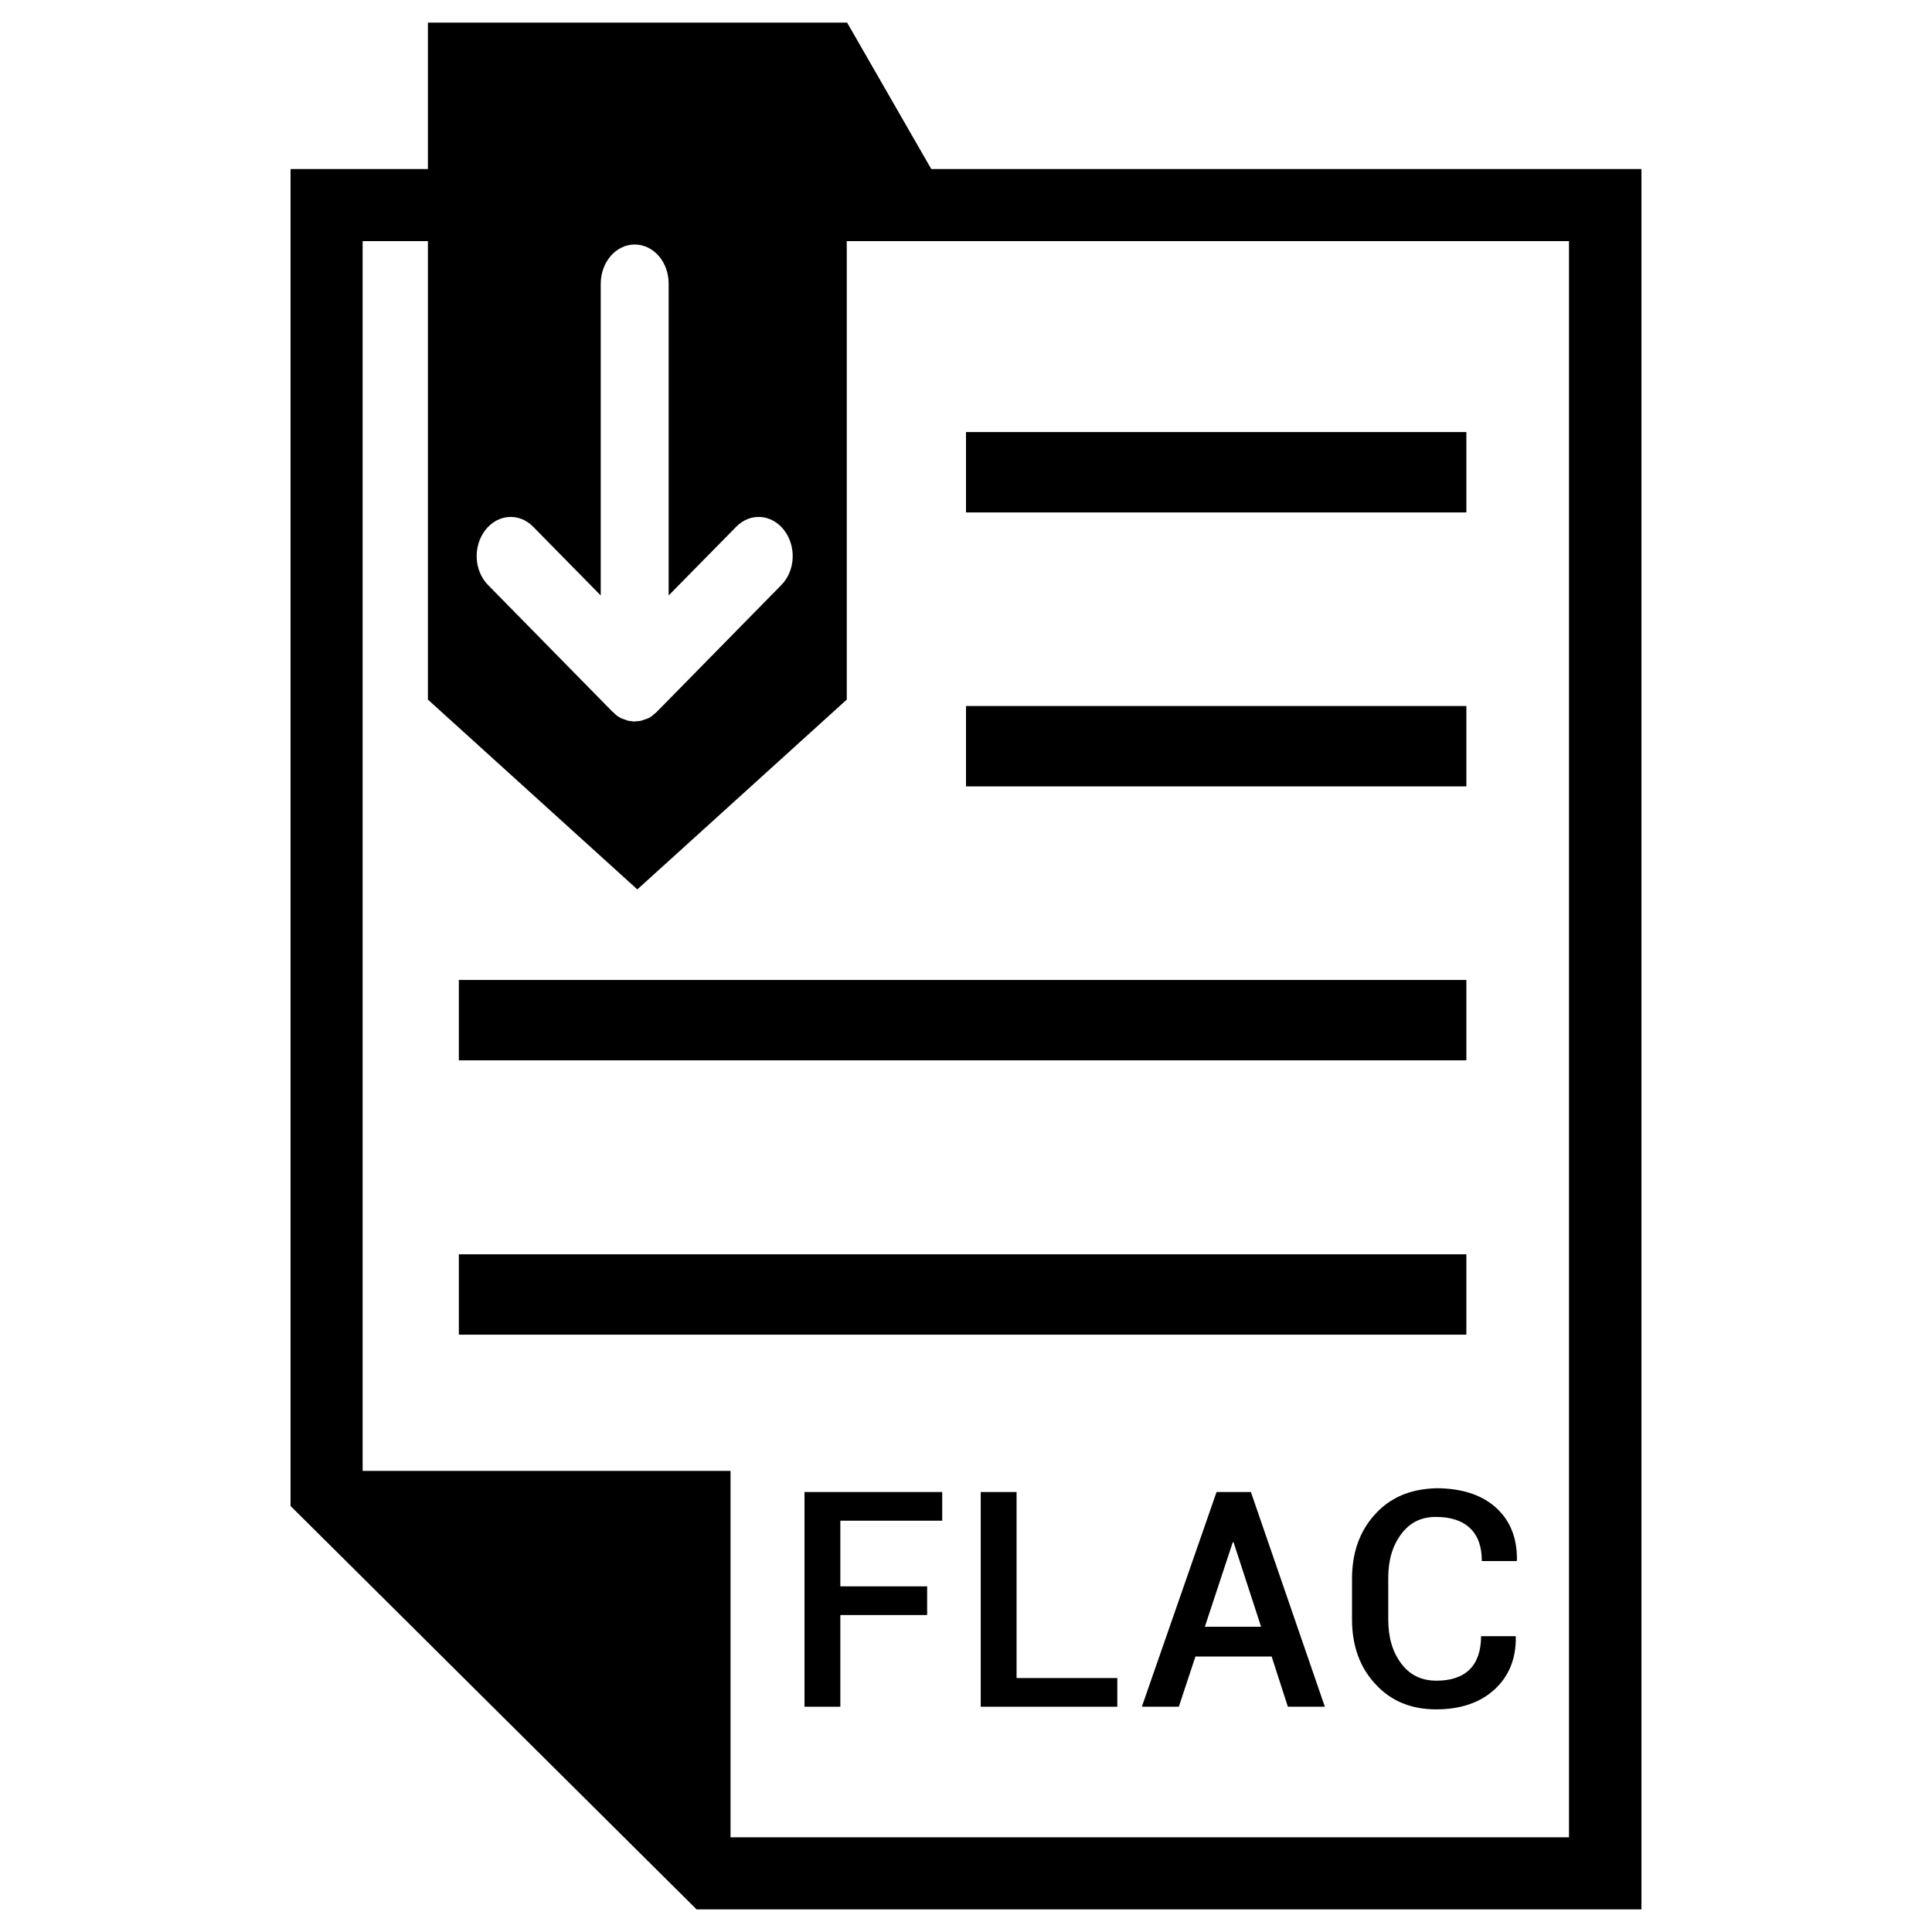 <?xml version="1.0" ?><svg id="Layer_1" style="enable-background:new 0 0 512 512;" version="1.1" viewBox="0 0 512 512" xml:space="preserve" xmlns="http://www.w3.org/2000/svg" xmlns:xlink="http://www.w3.org/1999/xlink"><g><path d="M246.8,44.8L224.5,6H113.4v38.8H77v354.3L184.6,506H435V44.8H246.8z M128.6,140.5c3.3-4.3,9-4.7,12.7-0.9l17.9,18.2V75.2   c0-5.7,4-10.4,9-10.4s9,4.6,9,10.4v82.6l17.9-18.2c3.7-3.8,9.4-3.4,12.7,0.9c3.3,4.3,3,10.8-0.8,14.6l-32.8,33.4c0,0,0,0,0,0   l-0.1,0.1c-0.2,0.2-0.4,0.4-0.7,0.6c-0.1,0.1-0.2,0.1-0.2,0.2c-0.2,0.1-0.3,0.3-0.5,0.4c-0.1,0.1-0.2,0.1-0.3,0.2   c-0.2,0.1-0.3,0.2-0.5,0.3c-0.1,0.1-0.2,0.1-0.3,0.1c-0.2,0.1-0.4,0.2-0.5,0.2c-0.1,0-0.2,0.1-0.3,0.1c-0.2,0.1-0.4,0.1-0.6,0.2   c-0.1,0-0.2,0.1-0.3,0.1c-0.2,0-0.4,0.1-0.6,0.1c-0.1,0-0.2,0-0.2,0c-0.3,0-0.6,0.1-0.9,0.1c0,0,0,0,0,0s0,0,0,0   c-0.3,0-0.6,0-0.9-0.1c-0.1,0-0.2,0-0.2,0c-0.2,0-0.4-0.1-0.6-0.1c-0.1,0-0.2,0-0.3-0.1c-0.2-0.1-0.4-0.1-0.6-0.2   c-0.1,0-0.2-0.1-0.3-0.1c-0.2-0.1-0.4-0.1-0.5-0.2c-0.1,0-0.2-0.1-0.3-0.1c-0.2-0.1-0.3-0.2-0.5-0.3c-0.1-0.1-0.2-0.1-0.3-0.2   c-0.2-0.1-0.4-0.3-0.5-0.4c-0.1-0.1-0.2-0.1-0.2-0.2c-0.2-0.2-0.5-0.4-0.7-0.6l-0.1-0.1c0,0,0,0,0,0l-32.8-33.4   C125.6,151.3,125.3,144.8,128.6,140.5z M415.9,486.9H193.6v-97.1H96.1V63.9h17.3v121.5l55.5,50.3l55.5-50.3V63.9h191.4V486.9z"/><rect height="21.3" width="132.6" x="256" y="114.5"/><rect height="21.3" width="132.6" x="256" y="187.1"/><rect height="21.3" width="267" x="121.6" y="332.4"/><rect height="21.3" width="267" x="121.6" y="259.7"/><polygon points="213.2,452.3 222.7,452.3 222.7,428 245.7,428 245.7,420.4 222.7,420.4 222.7,403 249.7,403 249.7,395.4    213.2,395.4  "/><polygon points="269.4,395.4 259.9,395.4 259.9,452.3 296.1,452.3 296.1,444.7 269.4,444.7  "/><path d="M322.4,395.4l-19.8,56.9h9.8l4.4-13.3h20.2l4.3,13.3h9.8l-19.6-56.9H322.4z M319.3,431.1l7.4-22.4h0.2l7.3,22.4H319.3z"/><path d="M364.4,401.3c-4.1,4.5-6.1,10.2-6.1,17.1v10.8c0,7,2.1,12.7,6.2,17.1c4.1,4.5,9.5,6.7,16.1,6.7c6.5,0,11.7-1.8,15.5-5.3   c3.8-3.5,5.7-8.2,5.6-13.9l-0.1-0.2h-9.1c0,3.8-1,6.8-3,8.8c-2,2-5,3-8.8,3c-4,0-7.1-1.5-9.4-4.6c-2.3-3.1-3.4-6.9-3.4-11.7v-10.9   c0-4.7,1.1-8.5,3.4-11.6c2.3-3.1,5.3-4.6,9.2-4.6c4,0,7,1,9.1,3c2.1,2,3.1,4.9,3.1,8.7h9.2l0.1-0.2c0.1-5.9-1.8-10.6-5.6-14   c-3.8-3.4-9.1-5.1-15.8-5.1C373.8,394.6,368.5,396.8,364.4,401.3z"/></g></svg>